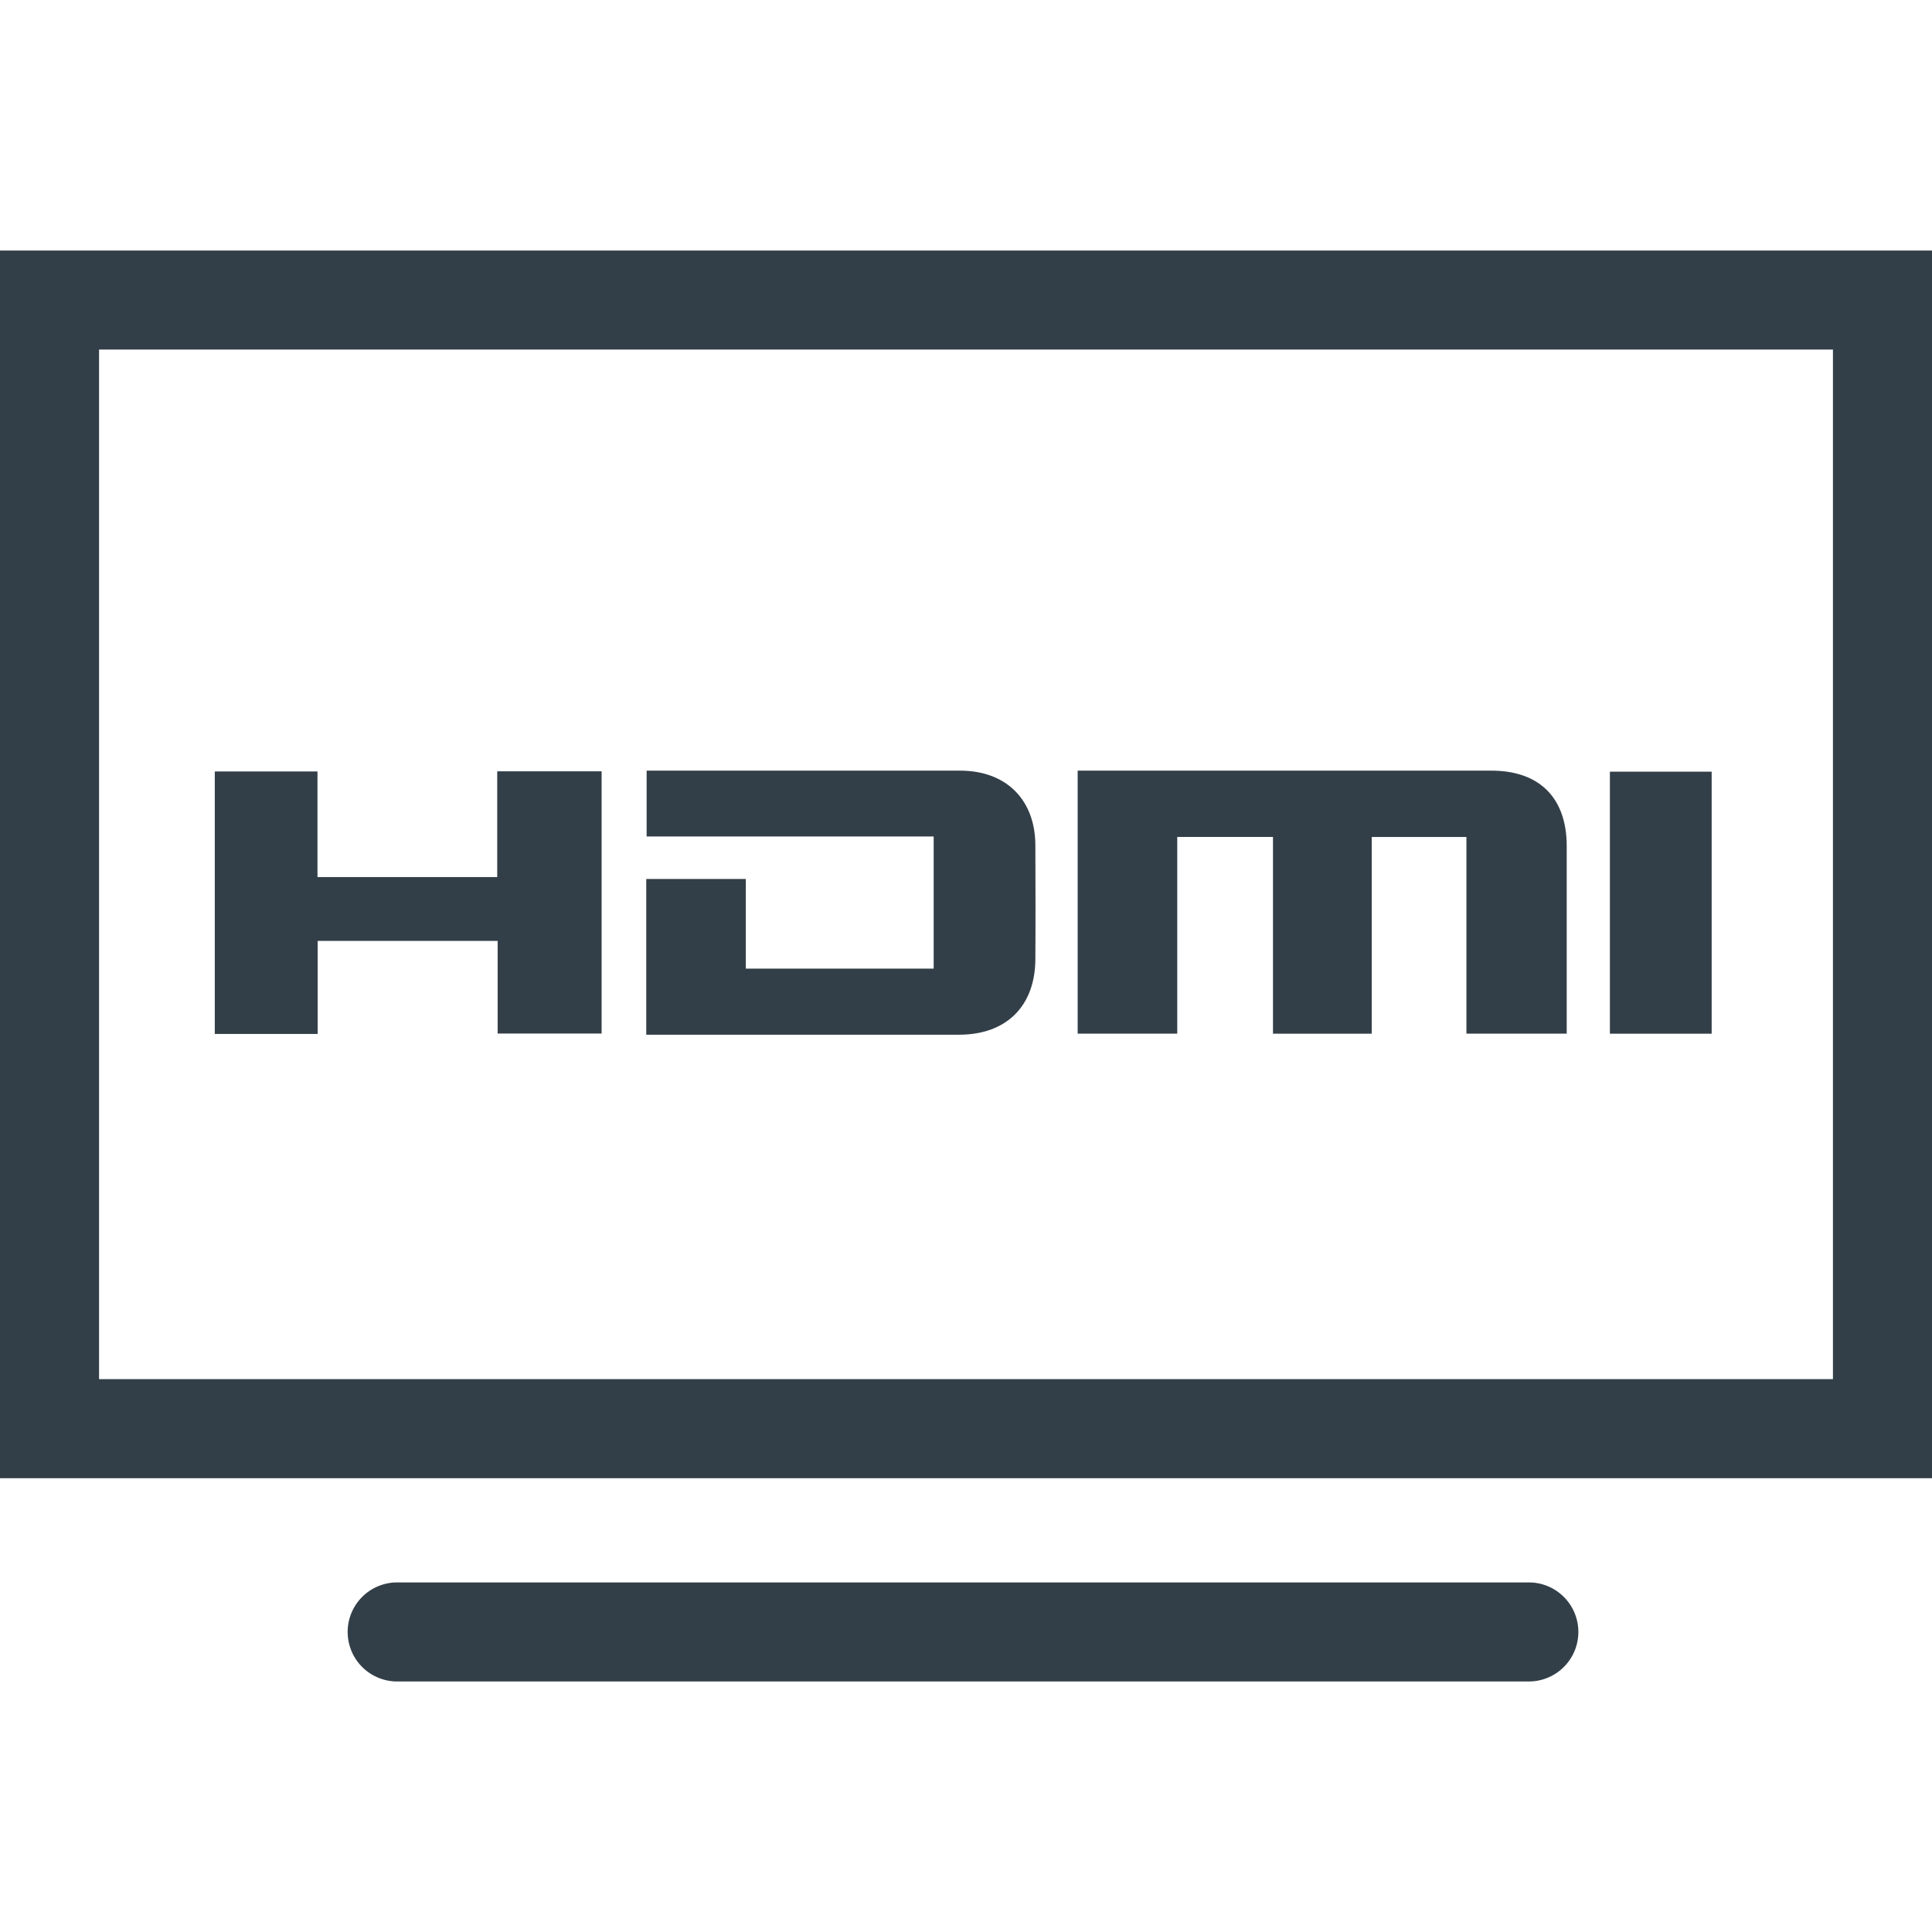 <svg xmlns="http://www.w3.org/2000/svg" version="1.1" id="Capa_1" x="0" y="0" width="512" height="512" viewBox="0 0 279.623 279.623" xml:space="preserve"><g fill="#333F48"><path d="M0 213.943h279.623V36.258H0v177.685zM14.337 50.596h250.949v149.011H14.337V50.596zm206.934 192.768a7.167 7.167 0 007.169-7.168 7.168 7.168 0 00-7.169-7.169H57.486a7.167 7.167 0 00-7.168 7.169 7.168 7.168 0 007.168 7.168h163.785z"/><path d="M215.853 111.538c-19.173-.004-38.336 0-57.504 0h-2.375v38.064h14.412v-28.469h13.856v28.474h14.29v-28.469h13.708v28.464h14.515v-27.167c-.01-6.957-3.94-10.897-10.902-10.897zm-76.882 0c-14.309-.004-28.619 0-42.928 0h-2.455v9.525h41.544v19.126h-27.193v-12.97H93.534v22.537H95.9c14.309 0 28.616.005 42.925 0 6.812-.005 10.982-4.121 11.024-10.897.037-5.51.019-11.015 0-16.526-.017-6.608-4.241-10.795-10.878-10.795zm-67.007 15.4H45.949v-15.285H31.087v37.997h14.888v-13.469h26.049v13.408h15.049v-37.955H71.964v15.304zm161.04 22.674h14.729v-37.93h-14.729v37.93z"/></g></svg>